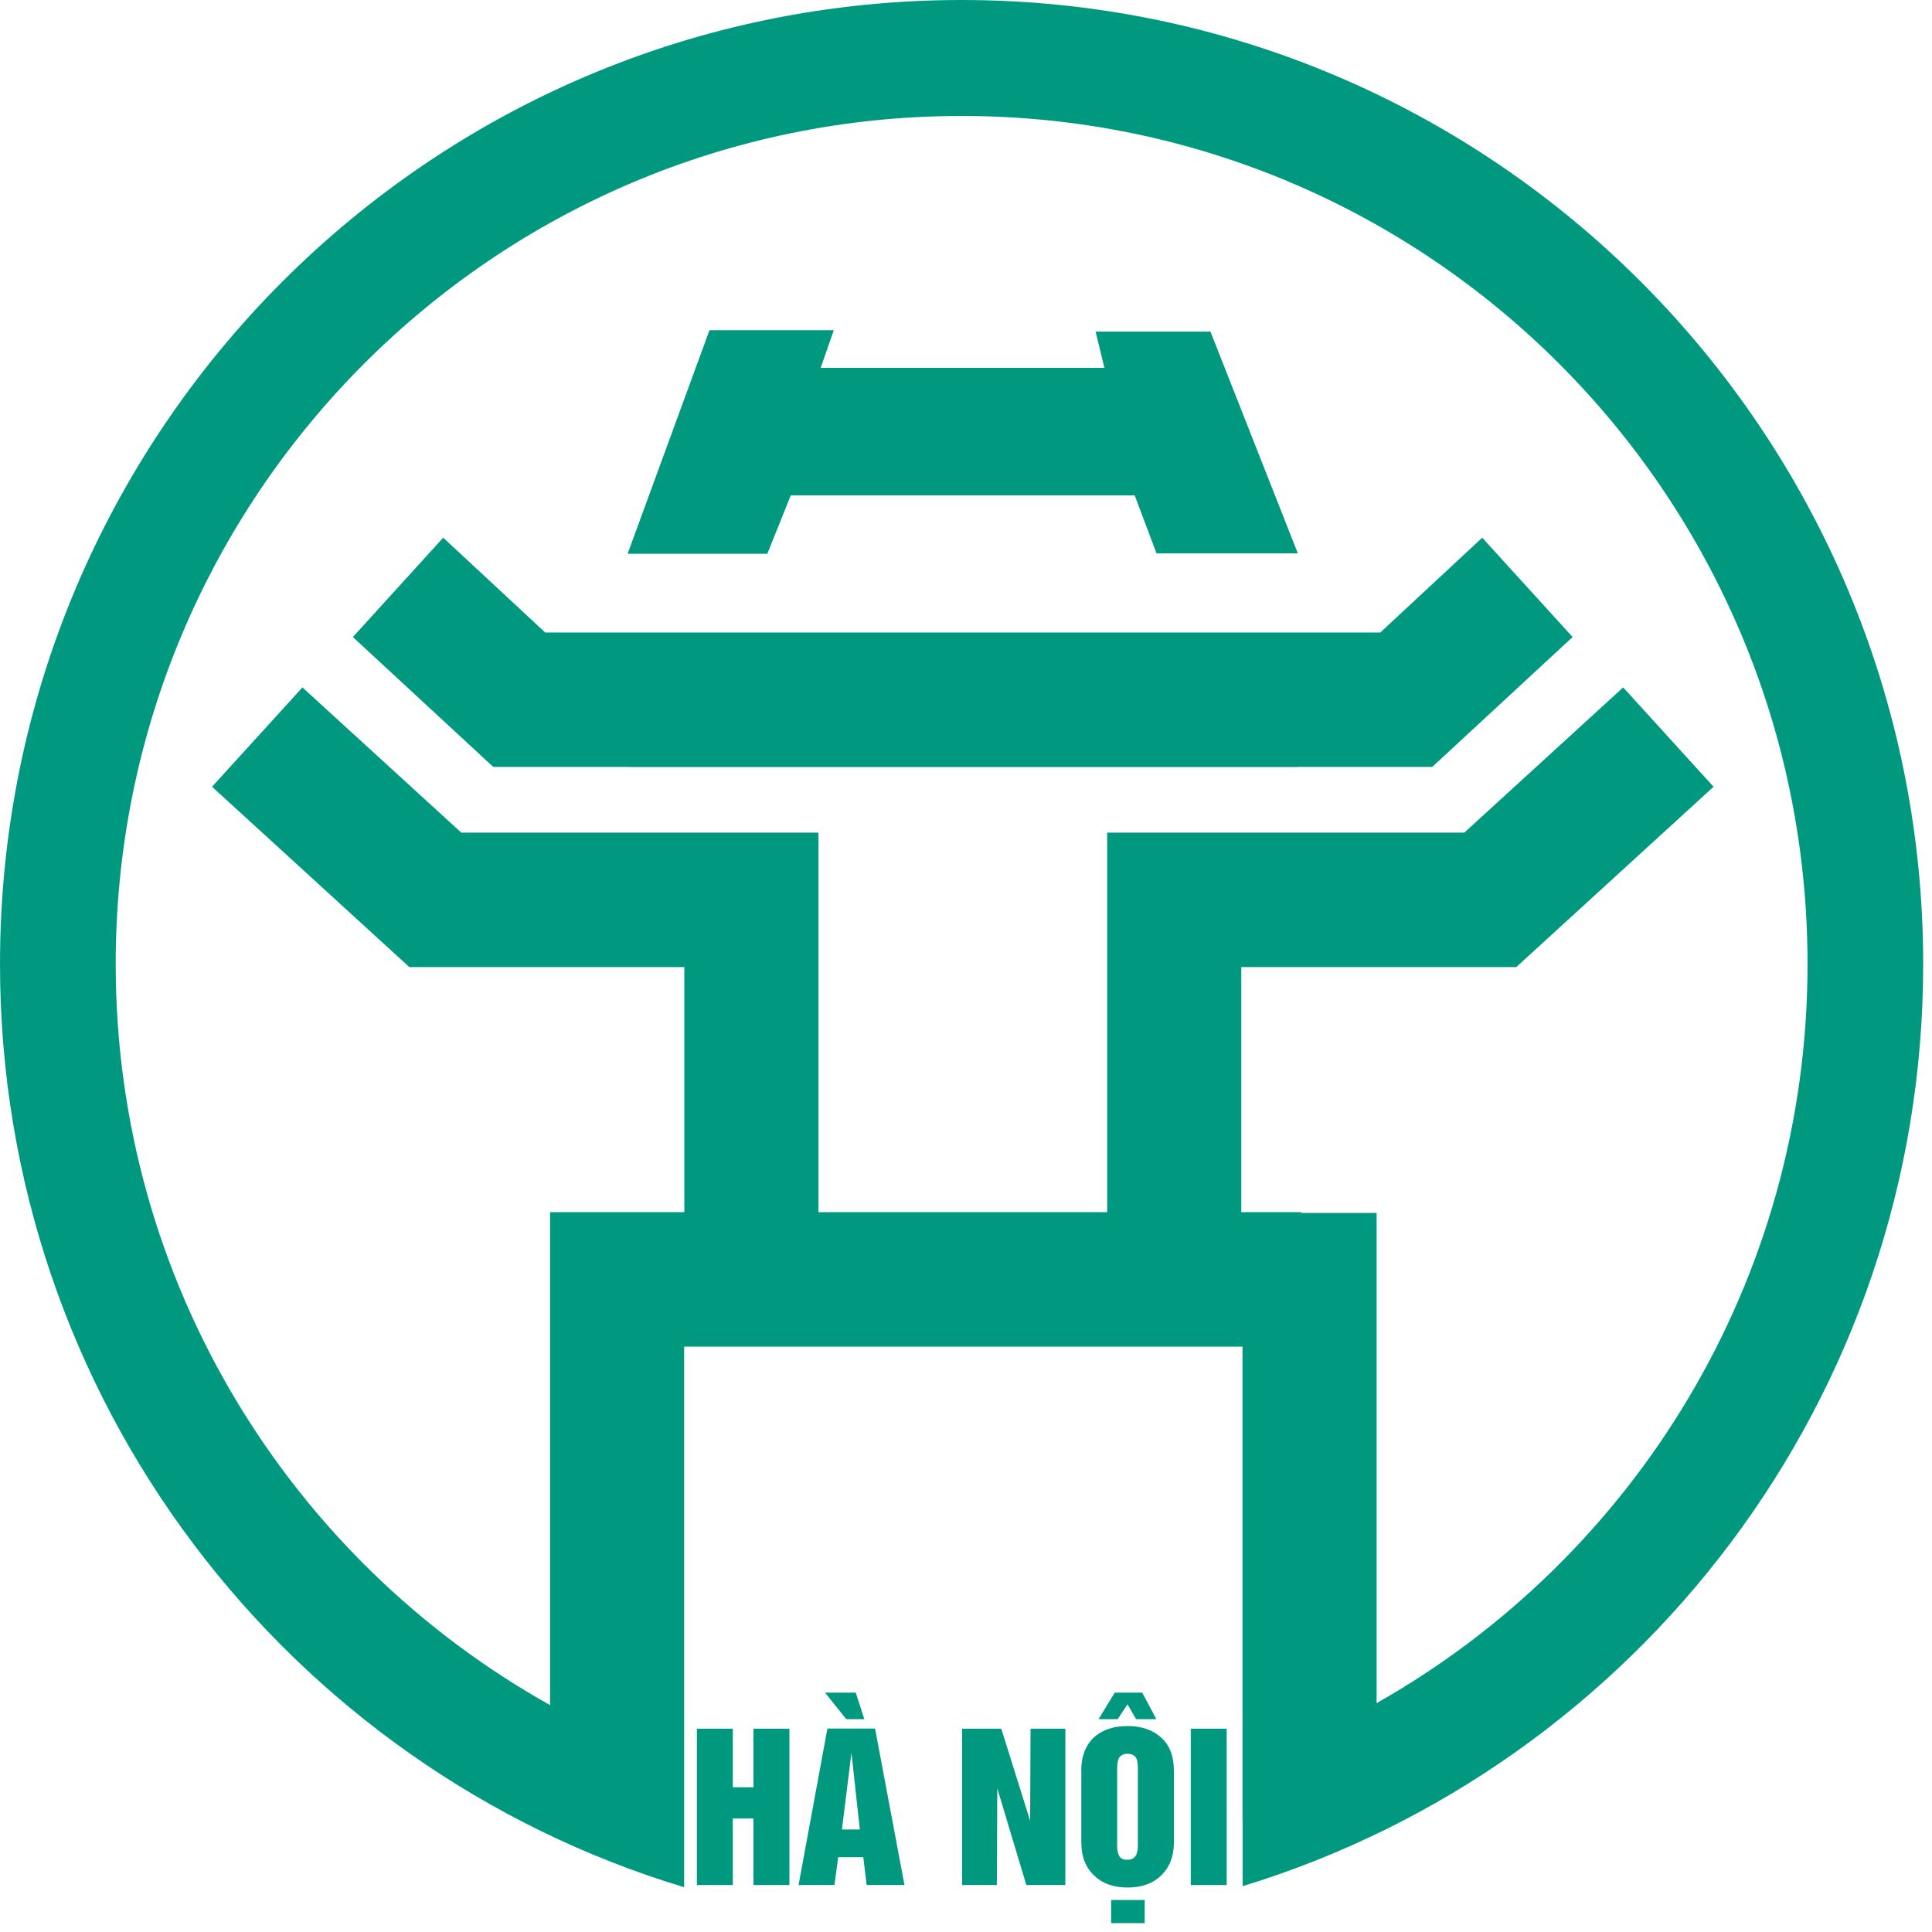 <svg width="45" height="45" viewBox="0 0 45 45" fill="none" xmlns="http://www.w3.org/2000/svg">
<g clip-path="url(#clip0_72_6897)">
<path d="M22.397 0C10.027 0 0 10.053 0 22.454C0 32.602 6.716 41.176 15.935 43.957V31.366H28.94V42.398H28.943V43.933C38.119 41.127 44.795 32.573 44.795 22.455C44.793 10.053 34.766 0 22.397 0ZM32.064 39.669V28.251H30.309V28.234H28.912V22.525H35.317L39.912 18.325L37.807 16.011L34.107 19.393H25.788V28.234H19.063V19.393H10.744L7.044 16.011L4.939 18.325L9.534 22.525H15.939V28.234H12.812V39.715C6.777 36.339 2.695 29.875 2.695 22.454C2.694 11.544 11.515 2.701 22.397 2.701C33.28 2.701 42.101 11.544 42.101 22.454C42.101 29.841 38.054 36.281 32.064 39.669Z" fill="#00997F"/>
<path d="M32.15 14.732H30.229H30.059H26.955H17.893H14.788H14.618H12.699L10.323 12.524L8.219 14.838L11.489 17.863H13.107H14.618V17.866H17.893H26.955H30.229V17.863H31.741H33.36L36.629 14.838L34.524 12.524L32.15 14.732Z" fill="#00997F"/>
<path d="M18.419 11.538H26.429L26.938 12.889H30.229L28.194 7.724H25.519L25.724 8.568H19.115L19.421 7.691H16.525L14.618 12.899H17.872L18.419 11.538Z" fill="#00997F"/>
<path d="M16.232 43.906V40.265H17.069V41.629H17.55V40.265H18.387V43.906H17.55V42.356H17.069V43.906H16.232Z" fill="#00997F"/>
<path d="M19.273 40.261H20.382L21.067 43.906H20.186L20.108 43.258H19.523L19.436 43.906H18.6L19.272 40.261H19.273ZM19.932 39.425L20.132 40.043H19.711L19.217 39.425H19.933H19.932ZM19.61 42.612H20.027L19.832 40.827L19.61 42.612Z" fill="#00997F"/>
<path d="M22.408 43.906V40.265H23.322L23.994 42.41L24.003 40.265H24.814V43.906H23.905L23.229 41.655L23.219 43.906H22.409H22.408Z" fill="#00997F"/>
<path d="M25.183 41.255C25.183 40.911 25.285 40.646 25.487 40.461C25.678 40.29 25.936 40.203 26.262 40.203C26.588 40.203 26.843 40.291 27.043 40.468C27.243 40.646 27.343 40.908 27.343 41.255V42.911C27.343 43.231 27.246 43.485 27.052 43.676C26.859 43.868 26.596 43.964 26.263 43.964C25.93 43.964 25.674 43.87 25.481 43.682C25.283 43.493 25.186 43.237 25.186 42.911V41.255H25.183ZM25.587 40.043L25.965 39.425H26.605L26.934 40.043H26.462L26.262 39.697L26.033 40.043H25.587ZM25.88 44.255H26.662V44.793H25.88V44.255ZM26.02 42.985C26.02 43.095 26.038 43.181 26.075 43.241C26.111 43.293 26.172 43.319 26.262 43.319C26.361 43.319 26.43 43.276 26.471 43.19C26.492 43.127 26.503 43.058 26.503 42.985V41.181C26.503 41.094 26.493 41.024 26.476 40.972C26.439 40.89 26.369 40.849 26.263 40.849C26.158 40.849 26.092 40.889 26.053 40.966C26.032 41.03 26.021 41.101 26.021 41.18V42.984L26.02 42.985Z" fill="#00997F"/>
<path d="M27.735 43.906V40.265H28.572V43.906H27.735Z" fill="#00997F"/>
</g>
<defs>
<clipPath id="clip0_72_6897">
<rect width="44.793" height="44.793" fill="white"/>
</clipPath>
</defs>
</svg>
